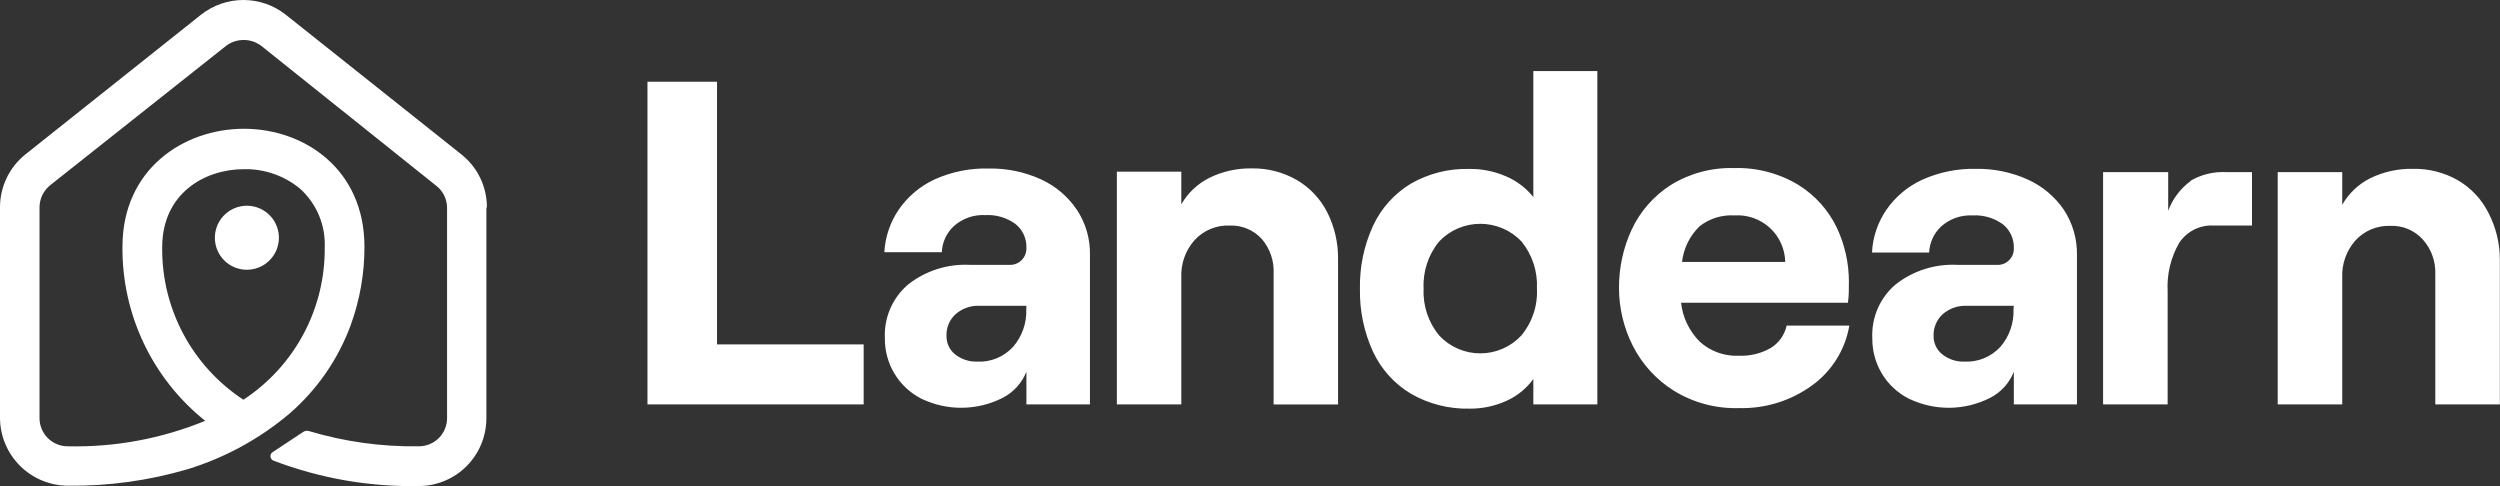 <svg width="144" height="28" viewBox="0 0 144 28" fill="none" xmlns="http://www.w3.org/2000/svg">
<rect x="0" y="0" width="144" height="28" fill="#333333" stroke="none"/>
<path d="M143.992 14.954V23.293H140.274V15.769C140.297 15.043 140.039 14.335 139.553 13.794C139.317 13.533 139.026 13.326 138.701 13.191C138.375 13.055 138.024 12.994 137.672 13.01C137.299 12.997 136.928 13.065 136.584 13.209C136.24 13.353 135.931 13.569 135.678 13.844C135.156 14.431 134.881 15.197 134.913 15.982V23.293H131.195V9.913H134.913V11.794C135.289 11.135 135.852 10.602 136.531 10.264C137.29 9.894 138.126 9.71 138.97 9.725C139.886 9.703 140.79 9.933 141.585 10.389C142.34 10.833 142.95 11.487 143.34 12.271C143.769 13.1 143.993 14.02 143.992 14.954ZM102.911 18.754H106.522C106.285 20.14 105.513 21.379 104.372 22.202C103.148 23.091 101.664 23.549 100.152 23.506C98.838 23.544 97.541 23.198 96.421 22.509C95.409 21.879 94.59 20.984 94.051 19.92C93.525 18.883 93.252 17.735 93.255 16.572C93.25 15.418 93.498 14.277 93.982 13.23C94.474 12.177 95.254 11.285 96.233 10.659C97.327 9.982 98.596 9.642 99.882 9.681C101.19 9.641 102.482 9.98 103.601 10.659C104.549 11.25 105.31 12.098 105.795 13.104C106.26 14.084 106.499 15.155 106.497 16.239C106.497 16.647 106.497 17.048 106.441 17.437H96.829C96.923 18.286 97.303 19.078 97.907 19.682C98.52 20.237 99.326 20.527 100.152 20.491C100.791 20.517 101.425 20.365 101.983 20.052C102.218 19.91 102.421 19.721 102.581 19.498C102.74 19.275 102.852 19.022 102.911 18.754ZM96.885 15.086H102.829C102.822 14.715 102.739 14.35 102.586 14.013C102.434 13.675 102.214 13.372 101.941 13.122C101.668 12.872 101.347 12.68 100.997 12.557C100.648 12.434 100.277 12.384 99.907 12.408C99.182 12.363 98.466 12.586 97.895 13.035C97.331 13.581 96.974 14.306 96.885 15.086ZM41.301 4.709H37.294V23.293H49.747V19.838H41.301V4.709ZM62.024 12.076C62.537 12.85 62.802 13.762 62.782 14.691V23.293H59.121V21.412C58.862 22.062 58.376 22.597 57.754 22.917C57.03 23.283 56.232 23.478 55.421 23.487C54.61 23.496 53.808 23.318 53.076 22.967C52.433 22.641 51.895 22.14 51.522 21.523C51.15 20.905 50.958 20.196 50.969 19.475C50.941 18.891 51.048 18.309 51.28 17.773C51.513 17.237 51.866 16.762 52.311 16.384C53.318 15.593 54.576 15.192 55.854 15.255H58.111C58.244 15.265 58.378 15.246 58.503 15.201C58.628 15.155 58.742 15.084 58.838 14.991C58.933 14.897 59.008 14.785 59.057 14.661C59.105 14.537 59.127 14.404 59.121 14.271C59.13 14.01 59.078 13.75 58.969 13.513C58.86 13.275 58.697 13.067 58.494 12.904C57.988 12.535 57.369 12.353 56.744 12.39C56.087 12.355 55.443 12.581 54.951 13.017C54.74 13.209 54.569 13.442 54.448 13.702C54.328 13.961 54.26 14.242 54.249 14.528H50.938C50.986 13.65 51.272 12.803 51.766 12.076C52.287 11.32 53.001 10.718 53.835 10.333C54.819 9.891 55.891 9.676 56.97 9.706C58.003 9.691 59.026 9.905 59.967 10.333C60.799 10.716 61.51 11.318 62.024 12.076ZM59.121 17.613H56.431C55.927 17.588 55.433 17.759 55.051 18.089C54.875 18.246 54.736 18.439 54.644 18.656C54.552 18.873 54.509 19.108 54.518 19.343C54.513 19.549 54.556 19.752 54.643 19.938C54.73 20.125 54.859 20.288 55.02 20.415C55.377 20.694 55.821 20.841 56.274 20.829C56.663 20.85 57.051 20.784 57.411 20.637C57.771 20.489 58.093 20.264 58.356 19.976C58.876 19.374 59.147 18.596 59.114 17.801L59.121 17.613ZM74.689 10.364C73.904 9.914 73.011 9.684 72.106 9.7C71.262 9.684 70.426 9.869 69.667 10.239C68.987 10.578 68.422 11.111 68.043 11.769V9.888H64.331V23.293H68.043V15.963C68.013 15.178 68.29 14.411 68.814 13.825C69.067 13.551 69.376 13.334 69.72 13.19C70.064 13.046 70.435 12.978 70.808 12.992C71.16 12.975 71.511 13.037 71.837 13.172C72.162 13.308 72.453 13.514 72.689 13.775C73.159 14.332 73.4 15.048 73.36 15.775V23.299H77.072V14.954C77.088 14.005 76.873 13.067 76.445 12.22C76.05 11.446 75.441 10.801 74.689 10.364ZM118.875 12.076C119.385 12.851 119.649 13.763 119.633 14.691V23.293H115.997V21.412C115.74 22.064 115.254 22.599 114.63 22.917C113.907 23.284 113.11 23.479 112.3 23.488C111.49 23.496 110.689 23.318 109.958 22.967C109.315 22.644 108.776 22.147 108.403 21.531C108.029 20.912 107.836 20.199 107.845 19.475C107.817 18.891 107.924 18.309 108.156 17.773C108.389 17.237 108.742 16.762 109.187 16.384C110.194 15.594 111.452 15.193 112.73 15.255H114.987C115.119 15.267 115.252 15.25 115.376 15.207C115.501 15.163 115.615 15.093 115.711 15.001C115.807 14.91 115.881 14.799 115.931 14.676C115.98 14.553 116.002 14.422 115.997 14.289C116.005 14.029 115.953 13.769 115.844 13.532C115.735 13.295 115.573 13.086 115.37 12.922C114.862 12.553 114.241 12.371 113.614 12.408C112.957 12.374 112.313 12.599 111.821 13.035C111.396 13.427 111.144 13.97 111.118 14.546H107.827C107.87 13.669 108.154 12.821 108.648 12.095C109.17 11.337 109.887 10.735 110.723 10.352C111.698 9.914 112.759 9.7 113.827 9.725C114.86 9.709 115.884 9.924 116.824 10.352C117.65 10.731 118.359 11.327 118.875 12.076ZM115.997 17.613H113.288C112.784 17.591 112.291 17.761 111.908 18.089C111.733 18.247 111.595 18.44 111.503 18.657C111.411 18.874 111.367 19.108 111.375 19.343C111.37 19.549 111.413 19.754 111.501 19.94C111.589 20.126 111.72 20.289 111.883 20.415C112.24 20.696 112.684 20.843 113.137 20.829C113.527 20.849 113.916 20.783 114.277 20.636C114.637 20.488 114.961 20.263 115.225 19.976C115.743 19.373 116.012 18.595 115.978 17.801L115.997 17.613ZM126.198 10.415C125.602 10.848 125.146 11.448 124.888 12.139V9.913H121.138V23.293H124.856V16.785C124.803 15.813 125.032 14.846 125.515 14.001C125.728 13.672 126.025 13.405 126.376 13.228C126.726 13.051 127.117 12.969 127.508 12.992H129.715V9.913H128.198C127.487 9.882 126.782 10.056 126.167 10.415H126.198ZM88.32 4.094H92.007V23.293H88.32V21.832C87.924 22.377 87.392 22.81 86.778 23.086C86.111 23.39 85.385 23.544 84.652 23.538C83.471 23.567 82.305 23.272 81.279 22.685C80.325 22.117 79.563 21.276 79.091 20.271C78.567 19.131 78.308 17.888 78.332 16.634C78.307 15.38 78.567 14.137 79.091 12.998C79.56 11.993 80.317 11.151 81.267 10.578C82.28 9.996 83.434 9.703 84.602 9.731C85.351 9.717 86.093 9.867 86.778 10.17C87.38 10.433 87.909 10.837 88.32 11.349V4.094ZM88.527 16.634C88.578 15.649 88.263 14.68 87.643 13.913C87.337 13.59 86.969 13.333 86.56 13.157C86.152 12.982 85.712 12.891 85.267 12.891C84.822 12.891 84.382 12.982 83.973 13.157C83.565 13.333 83.196 13.59 82.891 13.913C82.266 14.678 81.949 15.648 82 16.634C81.954 17.614 82.276 18.576 82.903 19.331C83.206 19.654 83.571 19.911 83.977 20.087C84.383 20.263 84.821 20.354 85.264 20.354C85.706 20.354 86.144 20.263 86.55 20.087C86.956 19.911 87.322 19.654 87.624 19.331C88.259 18.568 88.582 17.594 88.527 16.603V16.634ZM14.221 15.537C14.585 15.537 14.942 15.429 15.245 15.226C15.548 15.024 15.784 14.736 15.924 14.399C16.063 14.062 16.1 13.692 16.029 13.334C15.957 12.977 15.782 12.648 15.524 12.39C15.266 12.133 14.938 11.957 14.58 11.886C14.223 11.815 13.852 11.851 13.515 11.991C13.178 12.13 12.89 12.367 12.688 12.67C12.485 12.973 12.377 13.329 12.377 13.694C12.376 13.936 12.424 14.176 12.516 14.4C12.608 14.624 12.744 14.828 12.915 14.999C13.087 15.17 13.29 15.306 13.514 15.399C13.738 15.491 13.978 15.538 14.221 15.537ZM28.015 11.951V24.083C28.018 25.116 27.612 26.107 26.886 26.84C26.159 27.574 25.172 27.989 24.14 27.996C21.273 28.051 18.422 27.553 15.744 26.529C15.699 26.509 15.659 26.477 15.63 26.437C15.601 26.397 15.583 26.35 15.579 26.3C15.574 26.251 15.583 26.201 15.604 26.156C15.626 26.112 15.659 26.073 15.7 26.046L17.475 24.873C17.522 24.843 17.575 24.824 17.63 24.816C17.685 24.808 17.741 24.813 17.794 24.829C19.852 25.445 21.992 25.741 24.14 25.707C24.568 25.704 24.978 25.531 25.28 25.227C25.582 24.923 25.751 24.512 25.751 24.083V11.951C25.747 11.708 25.689 11.469 25.581 11.252C25.472 11.035 25.316 10.845 25.124 10.697L15.048 2.64C14.756 2.42 14.401 2.302 14.036 2.302C13.67 2.302 13.315 2.42 13.023 2.64L2.903 10.659C2.713 10.809 2.557 10.999 2.449 11.216C2.341 11.433 2.282 11.671 2.276 11.913V24.083C2.276 24.514 2.447 24.927 2.752 25.232C3.056 25.536 3.469 25.707 3.9 25.707C6.613 25.769 9.309 25.269 11.819 24.24C10.316 23.038 9.106 21.511 8.281 19.773C7.455 18.035 7.036 16.132 7.054 14.208C7.054 9.75 10.571 7.417 14.051 7.417C17.531 7.417 20.992 9.75 20.992 14.208C20.997 15.741 20.731 17.263 20.209 18.704C19.485 20.684 18.268 22.447 16.672 23.826C14.955 25.275 12.963 26.363 10.816 27.024C8.577 27.683 6.252 28.004 3.919 27.977C2.884 27.975 1.892 27.565 1.158 26.836C0.425 26.107 0.008 25.118 2.12419e-05 24.083V11.951C-0.002 11.361 0.13 10.78 0.385 10.248C0.64 9.717 1.012 9.251 1.473 8.885L11.581 0.846C12.276 0.298 13.135 0 14.02 0C14.905 0 15.764 0.298 16.459 0.846L26.566 8.885C27.029 9.25 27.403 9.716 27.66 10.247C27.916 10.778 28.048 11.361 28.046 11.951H28.015ZM14.02 23.024C15.475 22.071 16.666 20.768 17.485 19.234C18.303 17.7 18.723 15.984 18.704 14.245C18.73 13.614 18.616 12.984 18.371 12.401C18.126 11.818 17.756 11.296 17.287 10.872C16.378 10.12 15.23 9.72 14.051 9.744C11.781 9.744 9.342 11.148 9.342 14.245C9.322 15.984 9.74 17.699 10.558 19.233C11.375 20.767 12.566 22.071 14.02 23.024Z" fill="white"/>
</svg>
